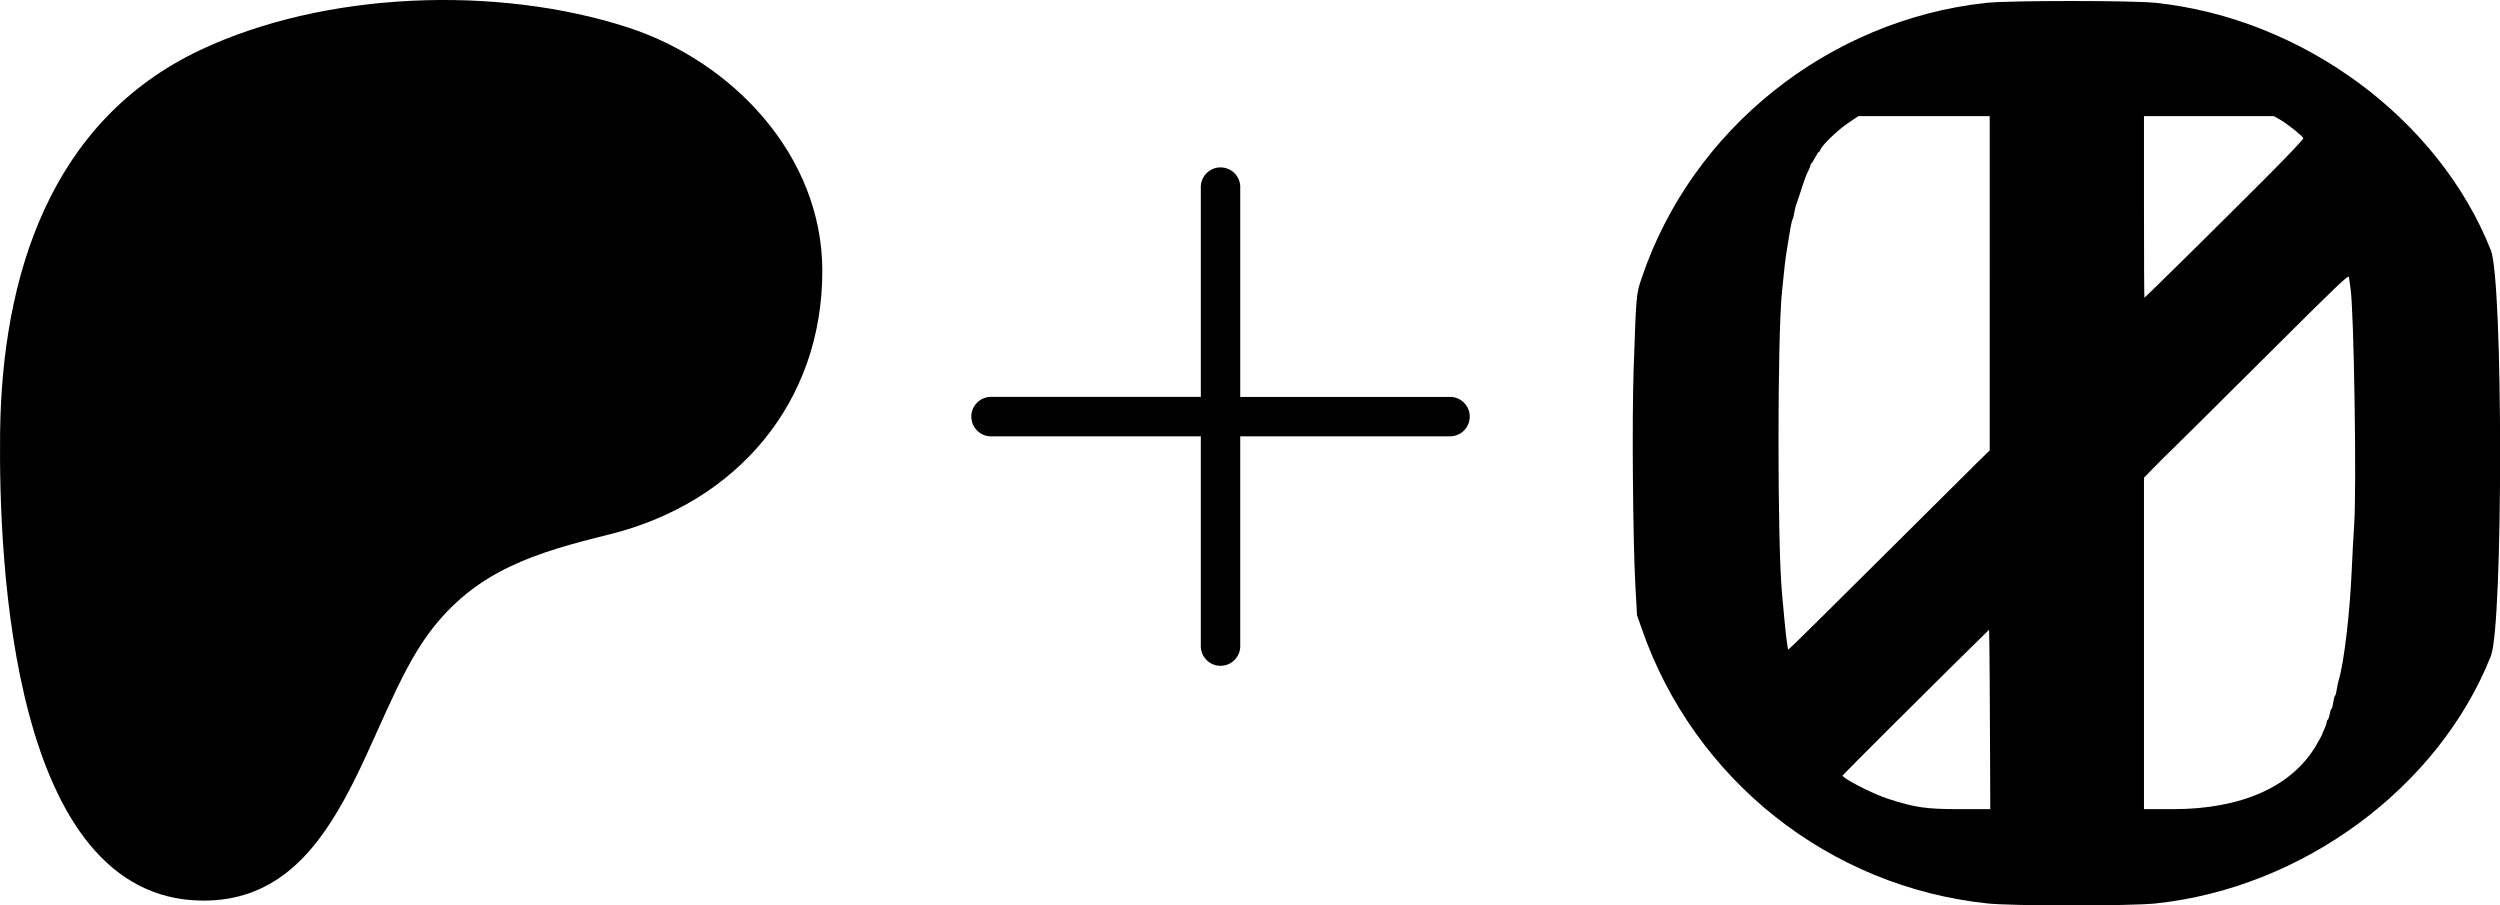 <?xml version="1.0" encoding="UTF-8" standalone="no"?>
<!-- Generator: Adobe Illustrator 27.7.0, SVG Export Plug-In . SVG Version: 6.00 Build 0)  -->

<svg
   version="1.1"
   id="Layer_1"
   x="0px"
   y="0px"
   viewBox="0 0 2997.939 1085.634"
   xml:space="preserve"
   sodipodi:docname="PATREON_PLUS_OZI_SYMBOL_1_BLACK.svg"
   inkscape:version="1.1.2 (0a00cf5339, 2022-02-04)"
   width="2997.939"
   height="1085.634"
   xmlns:inkscape="http://www.inkscape.org/namespaces/inkscape"
   xmlns:sodipodi="http://sodipodi.sourceforge.net/DTD/sodipodi-0.dtd"
   xmlns="http://www.w3.org/2000/svg"
   xmlns:svg="http://www.w3.org/2000/svg"><defs
   id="defs7" /><sodipodi:namedview
   id="namedview5"
   pagecolor="#505050"
   bordercolor="#ffffff"
   borderopacity="1"
   inkscape:pageshadow="0"
   inkscape:pageopacity="0"
   inkscape:pagecheckerboard="1"
   showgrid="true"
   inkscape:zoom="0.13421934"
   inkscape:cx="964.83858"
   inkscape:cy="614.6655"
   inkscape:window-width="1920"
   inkscape:window-height="1009"
   inkscape:window-x="0"
   inkscape:window-y="1114"
   inkscape:window-maximized="1"
   inkscape:current-layer="Layer_1"><inkscape:grid
     type="xygrid"
     id="grid1326" /></sodipodi:namedview>
<path
   d="m 986.105,324.453 c -0.19,-137.9 -107.59,-250.92 -233.6,-291.7 -156.48,-50.64 -362.86,-43.3 -512.28,27.2 C 59.125,145.413 2.235,332.613 0.115,519.313 -1.625,672.813 13.695,1077.103 241.735,1079.983 c 169.44,2.15 194.67,-216.18 273.07,-321.33 55.78,-74.81 127.6,-95.94 216.01,-117.82 151.95,-37.61 255.51,-157.53 255.29,-316.38 z"
   id="path2" />
<g
   id="svgg"
   transform="matrix(2.711,0,0,2.711,1941.994,1.197)"><path
     id="path0"
     d="M 162.205,0.829 C 92.481,8.398 32.045,56.666 9.845,122.514 c -2.441,7.24 -2.413,6.919 -3.579,40.741 -0.751,21.769 -0.318,75.234 0.768,95.013 l 0.736,13.386 2.198,6.299 c 23.233,66.597 82.869,113.884 152.902,121.238 11.061,1.162 63.199,1.162 74.26,0 65.084,-6.835 125.265,-51.252 148.347,-109.487 C 390.914,275.985 390.908,124 385.469,110.277 362.397,52.063 302.204,7.643 237.13,0.809 226.826,-0.273 172.223,-0.258 162.205,0.829 m 1.575,124.012 v 73.922 l -5.848,5.737 c -3.216,3.155 -23.218,23.037 -44.45,44.182 -21.231,21.145 -38.69,38.358 -38.797,38.251 -0.286,-0.286 -1.166,-7.126 -1.728,-13.442 -0.271,-3.032 -0.748,-8.229 -1.061,-11.549 -2.055,-21.777 -2.05,-113.827 0.007,-133.373 0.317,-3.009 0.792,-7.598 1.057,-10.196 0.435,-4.289 0.835,-6.977 2.611,-17.586 0.315,-1.876 0.773,-3.775 1.018,-4.219 0.246,-0.444 0.607,-1.862 0.804,-3.15 0.196,-1.288 0.56,-2.814 0.809,-3.392 0.249,-0.577 1.054,-2.939 1.789,-5.249 1.795,-5.64 2.703,-8.094 3.69,-9.974 0.455,-0.866 0.828,-1.85 0.83,-2.187 0.002,-0.337 0.181,-0.691 0.397,-0.787 0.217,-0.097 0.979,-1.298 1.695,-2.669 0.716,-1.371 1.468,-2.493 1.671,-2.493 0.203,0 0.501,-0.414 0.661,-0.919 0.607,-1.908 7.571,-8.636 12.082,-11.672 l 4.692,-3.157 h 29.035 29.036 v 73.922 m 128.673,-72.21 c 3.042,1.752 9.634,7.019 10.092,8.064 0.142,0.324 -7.128,8.001 -16.156,17.06 -18.435,18.499 -53.867,53.479 -54.17,53.479 -0.109,0 -0.198,-18.071 -0.198,-40.158 V 50.919 l 28.74,0.006 28.74,0.007 2.952,1.699 m 30.919,74.403 c 1.546,9.634 2.756,88.404 1.613,104.987 -0.309,4.475 -0.799,13.57 -1.09,20.21 -0.829,18.908 -3.446,40.84 -5.764,48.294 -0.269,0.866 -0.647,2.7 -0.841,4.075 -0.193,1.375 -0.538,2.615 -0.766,2.756 -0.228,0.141 -0.578,1.437 -0.776,2.88 -0.198,1.443 -0.554,2.743 -0.791,2.89 -0.236,0.146 -0.589,1.208 -0.784,2.36 -0.194,1.151 -0.569,2.227 -0.833,2.39 -0.263,0.163 -0.487,0.696 -0.497,1.184 -0.01,0.488 -0.474,1.832 -1.032,2.987 -0.558,1.155 -1.022,2.27 -1.032,2.478 -0.01,0.207 -1.196,2.371 -2.635,4.808 -10.787,18.262 -33.029,28.147 -63.334,28.147 h -12.789 v -73.303 -73.303 l 4.856,-4.976 c 2.67,-2.737 5.909,-5.951 7.197,-7.143 1.288,-1.192 19.477,-19.236 40.42,-40.099 34.165,-34.033 38.091,-37.782 38.204,-36.482 0.069,0.796 0.373,2.983 0.674,4.86 m -159.464,198.032 0.134,32.415 -13.123,-10e-4 c -15.296,0 -20.021,-0.673 -32.021,-4.559 -7.241,-2.345 -21.002,-9.47 -20.12,-10.417 2.44,-2.618 35.734,-35.865 48.008,-47.94 l 16.731,-16.46 0.128,7.274 c 0.071,4 0.189,21.86 0.263,39.688"
     stroke="none"
     fill="#000000"
     fill-rule="evenodd" /></g><path
   d="m 1439.946,224.412 c 0,-3.186 0.642,-6.241 1.8,-9.043 1.211,-2.919 2.967,-5.531 5.137,-7.7 4.281,-4.286 10.206,-6.937 16.739,-6.937 3.201,0 6.261,0.642 9.062,1.805 0.058,0 0.112,0.053 0.18,0.083 2.841,1.206 5.385,2.933 7.506,5.054 4.286,4.281 6.937,10.206 6.937,16.744 0,0.146 0,0.292 -0.049,0.433 v 251.105 h 251.1 c 0.141,0 0.297,-0.049 0.438,-0.049 3.191,0 6.251,0.642 9.053,1.805 0.068,0.049 0.122,0.053 0.18,0.083 2.841,1.206 5.385,2.933 7.506,5.054 4.286,4.281 6.947,10.206 6.947,16.739 0,3.181 -0.647,6.241 -1.805,9.043 -1.206,2.919 -2.962,5.531 -5.142,7.7 -2.165,2.165 -4.767,3.921 -7.686,5.132 v 0 c -2.802,1.158 -5.862,1.8 -9.053,1.8 -0.141,0 -0.297,0 -0.438,-0.049 l -251.1,0.005 v 251.1 c 0,0.141 0.049,0.292 0.049,0.438 0,3.191 -0.647,6.256 -1.805,9.053 -0.049,0.068 -0.058,0.122 -0.087,0.18 -1.206,2.841 -2.928,5.385 -5.045,7.506 -4.295,4.29 -10.215,6.942 -16.748,6.942 -3.181,0 -6.241,-0.642 -9.043,-1.805 -2.919,-1.206 -5.531,-2.962 -7.7,-5.137 -2.165,-2.16 -3.921,-4.767 -5.132,-7.686 v 0 c -1.163,-2.797 -1.805,-5.862 -1.805,-9.053 0,-0.146 0,-0.297 0.049,-0.438 V 523.218 h -251.1 c -0.141,0 -0.287,0.049 -0.438,0.049 -3.181,0 -6.241,-0.642 -9.043,-1.805 -2.919,-1.206 -5.531,-2.962 -7.7,-5.137 -2.165,-2.165 -3.921,-4.767 -5.132,-7.686 v 0 c -1.163,-2.802 -1.805,-5.862 -1.805,-9.058 0,-3.186 0.642,-6.241 1.805,-9.043 1.211,-2.919 2.967,-5.531 5.137,-7.7 4.286,-4.286 10.206,-6.937 16.744,-6.937 0.151,0 0.297,0 0.438,0.049 H 1440 V 224.845 c 0,-0.146 -0.049,-0.292 -0.049,-0.438 z"
   id="path1315"
   style="stroke-width:4.864" /></svg>
